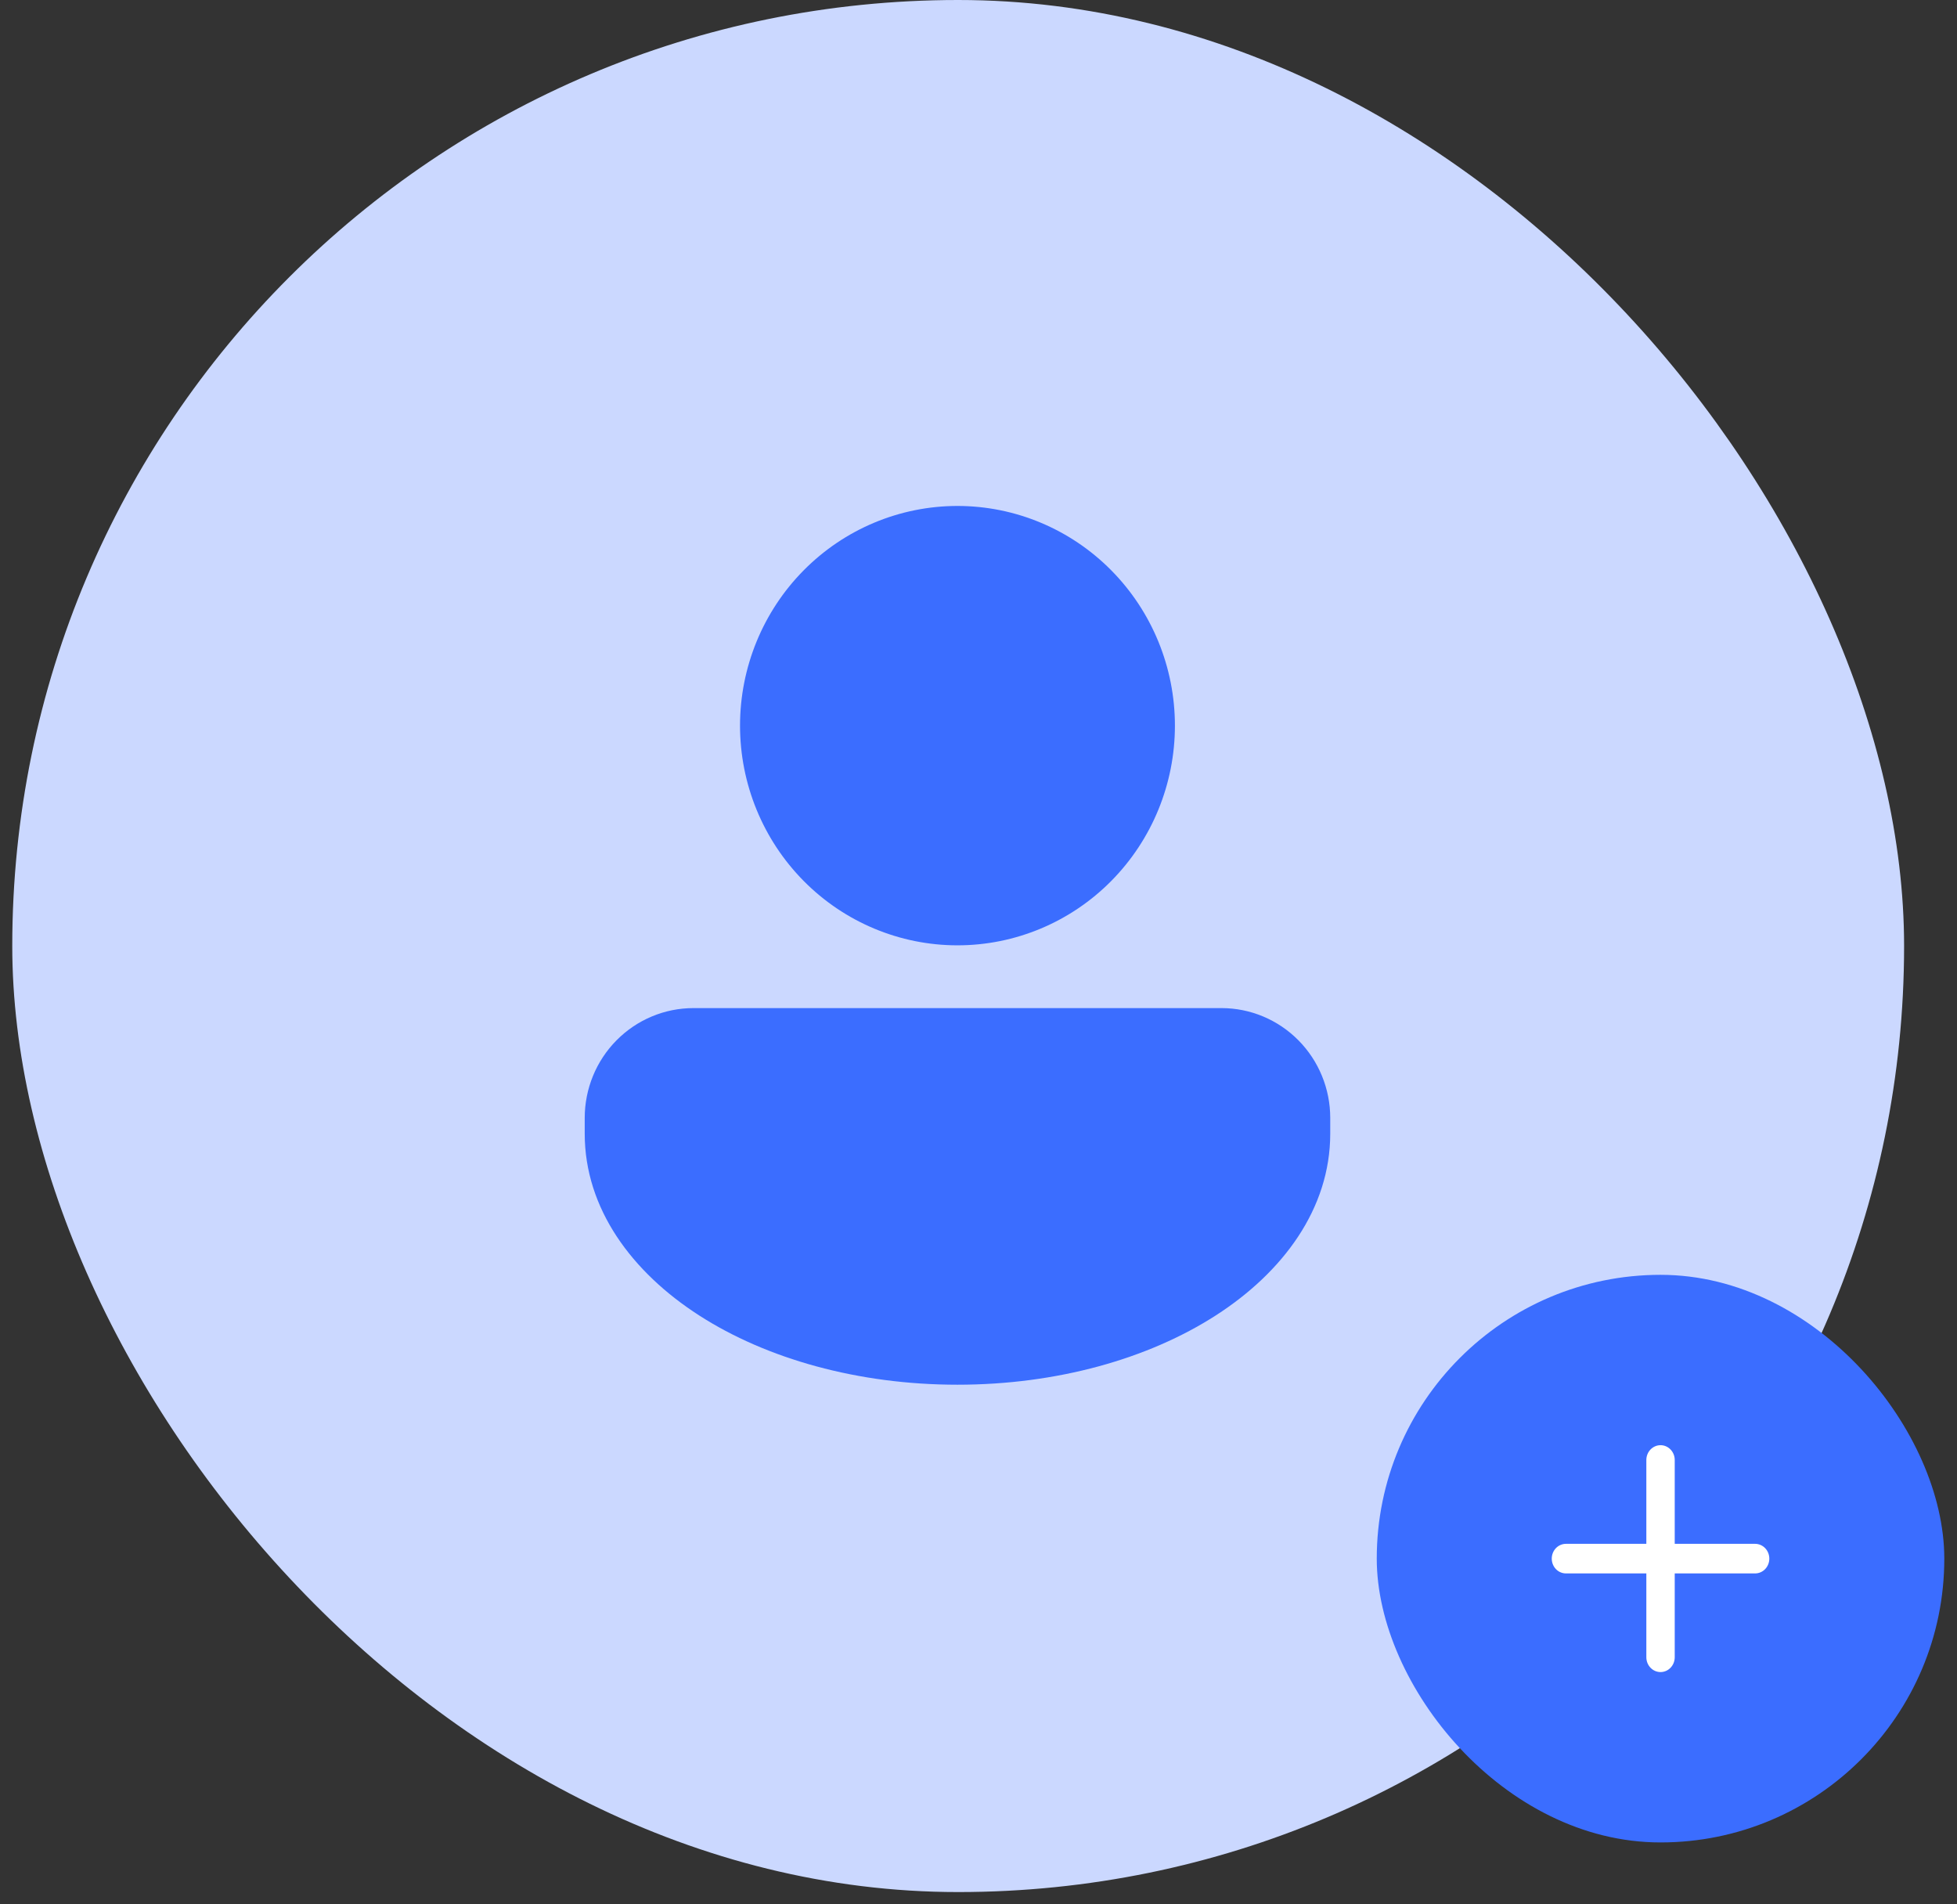 <svg width="147" height="143" viewBox="0 0 147 143" fill="none" xmlns="http://www.w3.org/2000/svg">
<rect x="0" y="0" width="147" height="143" fill="#333333" stroke="none"/>
<rect x="0.921" width="142.105" height="142.105" rx="71.052" fill="#CBD8FF"/>
<rect x="103.415" y="95.747" width="42.631" height="42.631" rx="21.316" fill="#3B6DFF"/>
<path d="M124.731 108.542C125.014 108.542 125.285 108.66 125.484 108.868C125.684 109.076 125.797 109.359 125.797 109.654V115.951H131.836C132.119 115.951 132.39 116.068 132.59 116.276C132.79 116.485 132.902 116.767 132.902 117.062C132.902 117.357 132.79 117.639 132.59 117.848C132.39 118.056 132.119 118.173 131.836 118.173H125.797V124.47C125.797 124.765 125.684 125.048 125.484 125.256C125.285 125.465 125.014 125.582 124.731 125.582C124.448 125.582 124.177 125.465 123.977 125.256C123.777 125.048 123.665 124.765 123.665 124.47V118.173H117.626C117.343 118.173 117.072 118.056 116.872 117.848C116.672 117.639 116.56 117.357 116.56 117.062C116.56 116.767 116.672 116.485 116.872 116.276C117.072 116.068 117.343 115.951 117.626 115.951H123.665V109.654C123.665 109.359 123.777 109.076 123.977 108.868C124.177 108.66 124.448 108.542 124.731 108.542Z" fill="white"/>
<path d="M71.921 71C76.252 71 80.407 69.262 83.47 66.167C86.533 63.073 88.254 58.876 88.254 54.5C88.254 50.124 86.533 45.927 83.47 42.833C80.407 39.738 76.252 38 71.921 38C67.589 38 63.434 39.738 60.371 42.833C57.308 45.927 55.587 50.124 55.587 54.5C55.587 58.876 57.308 63.073 60.371 66.167C63.434 69.262 67.589 71 71.921 71ZM52.087 75.714C49.921 75.714 47.844 76.584 46.313 78.131C44.781 79.678 43.921 81.776 43.921 83.964V85.143C43.921 90.784 47.474 95.554 52.519 98.798C57.592 102.06 64.459 104 71.921 104C79.383 104 86.247 102.06 91.322 98.798C96.367 95.554 99.921 90.784 99.921 85.143V83.964C99.921 81.776 99.06 79.678 97.529 78.131C95.997 76.584 93.92 75.714 91.754 75.714H52.087Z" fill="#3B6DFF"/>
</svg>

